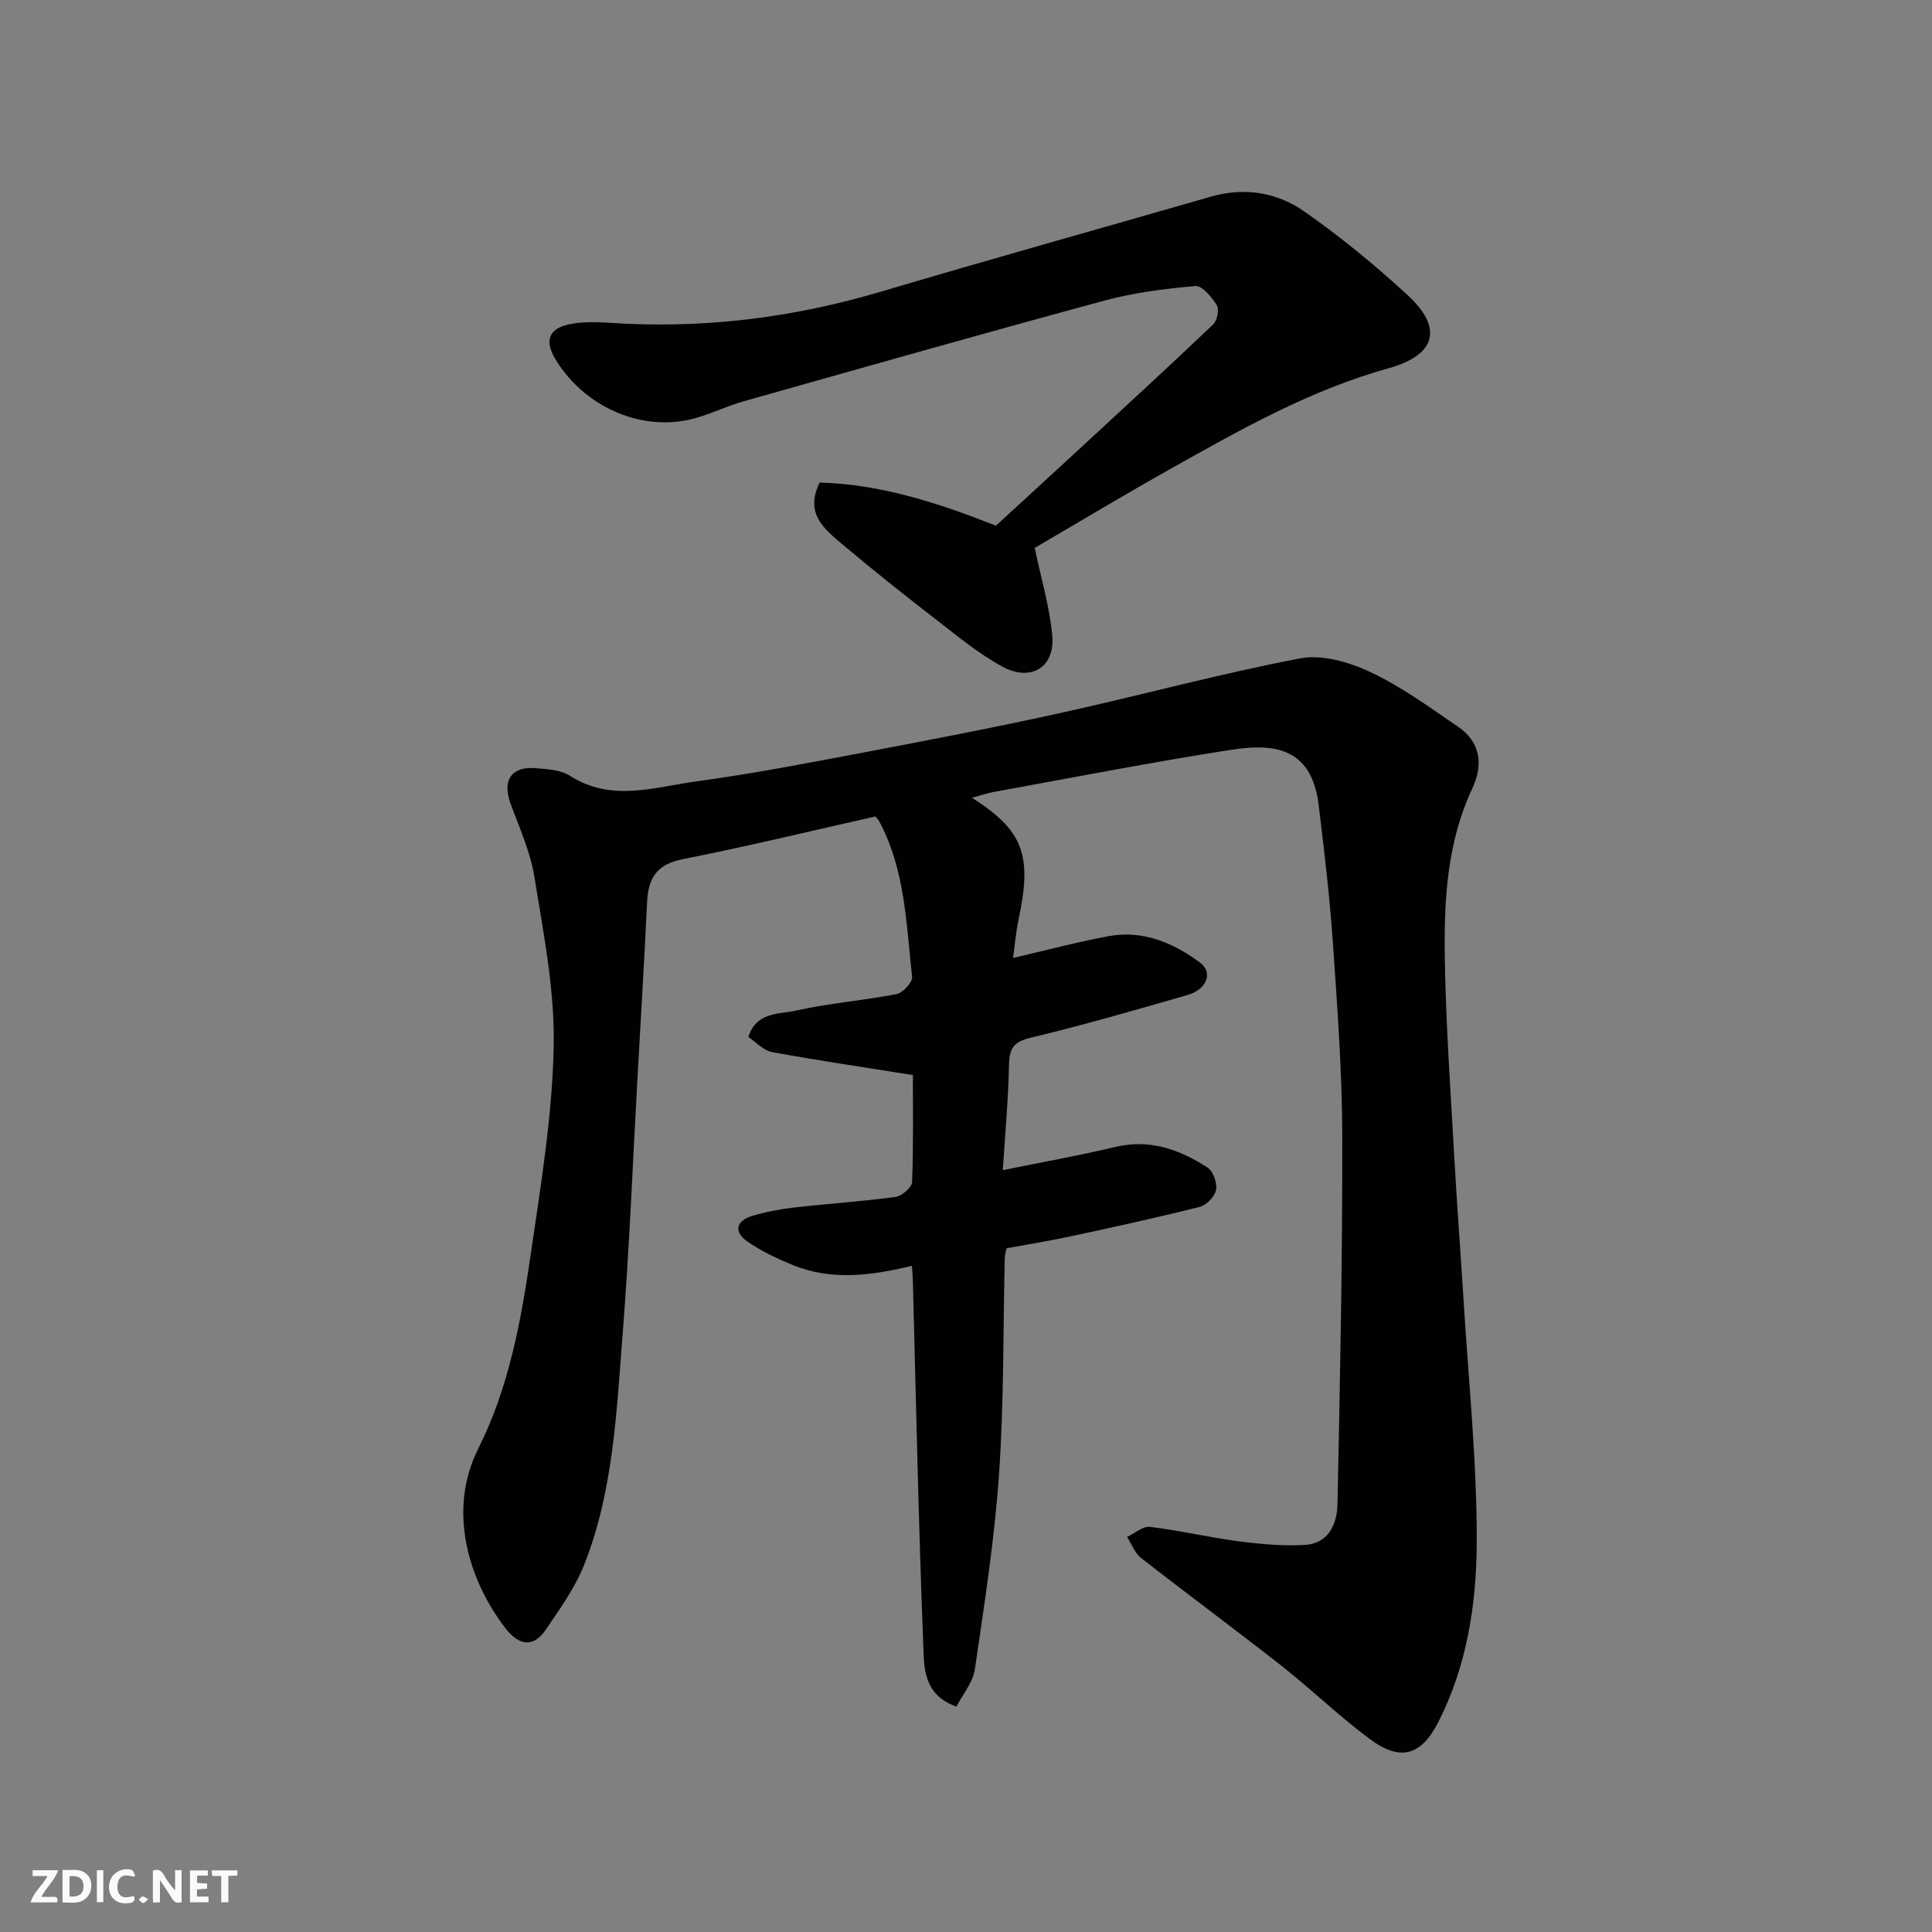<svg enable-background="new 0 0 400 400" viewBox="0 0 400 400" xmlns="http://www.w3.org/2000/svg"><rect x="0" y="0" width="400" height="400" fill="#808080" stroke="none"/><g fill="#fafafb"><path d="m37.59 393.81c-.92.31-1.52.05-2-.78-.7-1.2-1.52-2.34-2.47-3.78v4.59c-.55.03-.95.05-1.41.07-.03-.37-.06-.64-.06-.91 0-1.91 0-3.81 0-5.7 1.13-.41 1.77-.03 2.29.91.62 1.11 1.38 2.14 2.31 3.19v-4.2h1.35v6.61z"/><path d="m12.94 393.88v-6.75c1.9.19 3.93-.54 5.37 1.29.8 1.01.78 2.88.03 3.97-1.37 1.97-3.4 1.51-5.4 1.49m1.45-1.22c2.04.12 2.92-.58 2.89-2.21-.03-1.51-.98-2.19-2.89-2z"/><path d="m11.81 393.87h-5.49c.68-2.18 2.47-3.48 3.51-5.45h-3.08v-1.21h5.29c-.71 2.13-2.44 3.48-3.47 5.51.86 0 1.63.04 2.39-.01.79-.05 1.14.21.85 1.16"/><path d="m39.33 393.86v-6.61h3.7v1.07h-2.22v1.52c.68.04 1.34.09 2.07.13v1.07c-.72.05-1.38.09-2.1.14v1.48h2.4v1.19h-3.85z"/><path d="m27.71 388.56c-1.15-.3-2.46-.61-3.1.64-.37.73-.41 1.93-.06 2.67.63 1.35 1.99.93 3.17.68.35.94-.01 1.32-.93 1.46-1.62.25-3.05-.27-3.76-1.48-.73-1.24-.6-3.03.31-4.17.88-1.11 2.71-1.7 4-1.16.32.13.44.74.65 1.12-.1.08-.19.16-.28.24"/><path d="m49.15 387.24v1.07c-.59.02-1.17.05-1.87.08v5.44h-1.48v-5.44h-1.85c-.05-.4-.08-.73-.13-1.15z"/><path d="m20.06 387.21h1.33v6.62h-1.33z"/><path d="m30.68 393.25c-.49.38-.8.79-1.05.76-.32-.05-.6-.45-.9-.7.26-.24.51-.64.8-.67.29-.04.62.3 1.15.61"/></g><path d="m201.25 165.17c10.64 6.81 12.47 11.85 9.65 25.12-.57 2.69-.79 5.46-1.16 8.05 6.9-1.6 13.27-3.31 19.74-4.51 7.12-1.32 13.42 1.34 18.99 5.48 2.73 2.03 1.39 5.55-2.6 6.7-10.78 3.1-21.56 6.22-32.47 8.84-3.47.83-4.42 2.12-4.49 5.51-.15 7.26-.82 14.5-1.29 21.91 8.13-1.66 15.76-3.01 23.27-4.8 7.15-1.71 13.33.52 19.09 4.24 1.18.76 2.06 3.19 1.8 4.62-.25 1.37-1.97 3.18-3.36 3.53-8.83 2.23-17.74 4.17-26.64 6.09-4.31.93-8.67 1.63-13.37 2.49-.09.43-.37 1.2-.38 1.97-.36 14.93-.16 29.9-1.19 44.79-.93 13.53-3.05 27-5.01 40.44-.39 2.66-2.46 5.08-3.81 7.69-6.98-2.47-6.69-8.25-6.87-12.86-.99-25.19-1.49-50.39-2.16-75.59-.02-.82-.11-1.64-.19-2.8-8.34 2.01-16.57 3.13-24.62-.15-3.28-1.34-6.57-2.88-9.46-4.9-2.9-2.02-2.3-4.3 1.06-5.3 2.79-.83 5.68-1.39 8.57-1.72 7.02-.8 14.08-1.25 21.07-2.2 1.31-.18 3.37-1.98 3.42-3.1.3-7.78.16-15.57.16-22.13-10.21-1.63-19.73-3.03-29.19-4.77-1.75-.32-3.25-2.04-4.87-3.12 1.68-5.26 6.4-4.68 9.87-5.46 6.84-1.54 13.9-2.07 20.8-3.41 1.32-.26 3.36-2.47 3.23-3.57-1.23-10.99-1.41-22.25-6.89-32.35-.15-.27-.4-.48-.72-.86-13.25 2.98-26.52 6.21-39.91 8.85-5.38 1.06-7.12 3.95-7.35 8.89-.57 12.04-1.3 24.07-1.97 36.11-1 17.8-1.69 35.63-3.09 53.4-1.28 16.11-1.91 32.44-7.98 47.72-1.89 4.76-5.01 9.08-7.91 13.37-2.7 4-5.72 3.17-8.38-.28-7.51-9.73-12.12-24.23-5.62-37.18 6.39-12.73 8.87-26.55 10.89-40.41 2.08-14.26 4.45-28.61 4.73-42.95.22-11.67-2.14-23.44-4.01-35.07-.84-5.22-3.15-10.22-4.97-15.25-1.7-4.69.25-7.62 5.23-7.2 2.41.2 5.18.34 7.1 1.57 8.6 5.52 17.51 2.35 26.23 1.16 11.31-1.54 22.54-3.69 33.76-5.82 13.93-2.64 27.86-5.31 41.7-8.36 16.52-3.64 32.88-8.11 49.48-11.28 4.56-.87 10.18.77 14.57 2.84 6.44 3.03 12.31 7.32 18.22 11.37 4.69 3.22 5.11 7.96 2.87 12.73-5.1 10.88-5.84 22.51-5.7 34.14.17 13.71 1.15 27.41 1.91 41.11.56 10.21 1.35 20.4 1.98 30.61 1.03 16.8 2.8 33.61 2.73 50.41-.06 12.66-2.03 25.41-7.97 37.05-3.51 6.87-7.79 8.2-14.13 3.51-6.32-4.67-12-10.22-18.19-15.09-9.64-7.58-19.51-14.86-29.18-22.41-1.31-1.03-1.97-2.89-2.93-4.37 1.59-.74 3.28-2.27 4.76-2.09 6.15.74 12.21 2.19 18.35 2.99 4.56.59 9.23 1.02 13.81.74 4.82-.29 6.56-4.38 6.65-8.38.53-25.43 1.04-50.86.99-76.3-.03-13.37-1.03-26.75-1.95-40.1-.65-9.48-1.79-18.93-2.93-28.37-1.5-12.43-9.9-12.74-18.33-11.43-16.43 2.56-32.76 5.76-49.12 8.73-1.37.26-2.68.72-4.32 1.17z" fill="#010100"/><path d="m214.23 113.44c1.36 6.54 3.11 12.3 3.63 18.16.58 6.56-4.42 9.65-10.38 6.39-4.83-2.63-9.17-6.23-13.55-9.62-6.61-5.11-13.16-10.3-19.54-15.69-3.68-3.11-7.86-6.33-4.69-12.77 12.53.32 24.54 4.2 36.5 8.93 5.96-5.48 12.05-11.05 18.12-16.66 8.99-8.31 18.01-16.59 26.87-25.03.83-.79 1.28-3.1.73-3.97-1.04-1.67-3.04-4.08-4.45-3.96-6.32.55-12.71 1.37-18.82 3.02-24.96 6.76-49.84 13.83-74.73 20.86-3.89 1.1-7.58 3.03-11.51 3.85-10.36 2.15-21.39-2.97-27.2-12.21-2.56-4.07-1.82-6.75 2.95-7.66 3.71-.71 7.68-.23 11.53-.05 17.91.8 35.37-1.51 52.57-6.61 22.77-6.75 45.64-13.14 68.46-19.71 6.92-1.99 13.63-.9 19.27 3.04 7.51 5.24 14.66 11.11 21.41 17.32 7.52 6.91 5.84 12.46-3.91 15.17-16.03 4.46-30.41 12.55-44.78 20.63-9.81 5.49-19.45 11.29-28.48 16.57z" fill="#010100"/></svg>